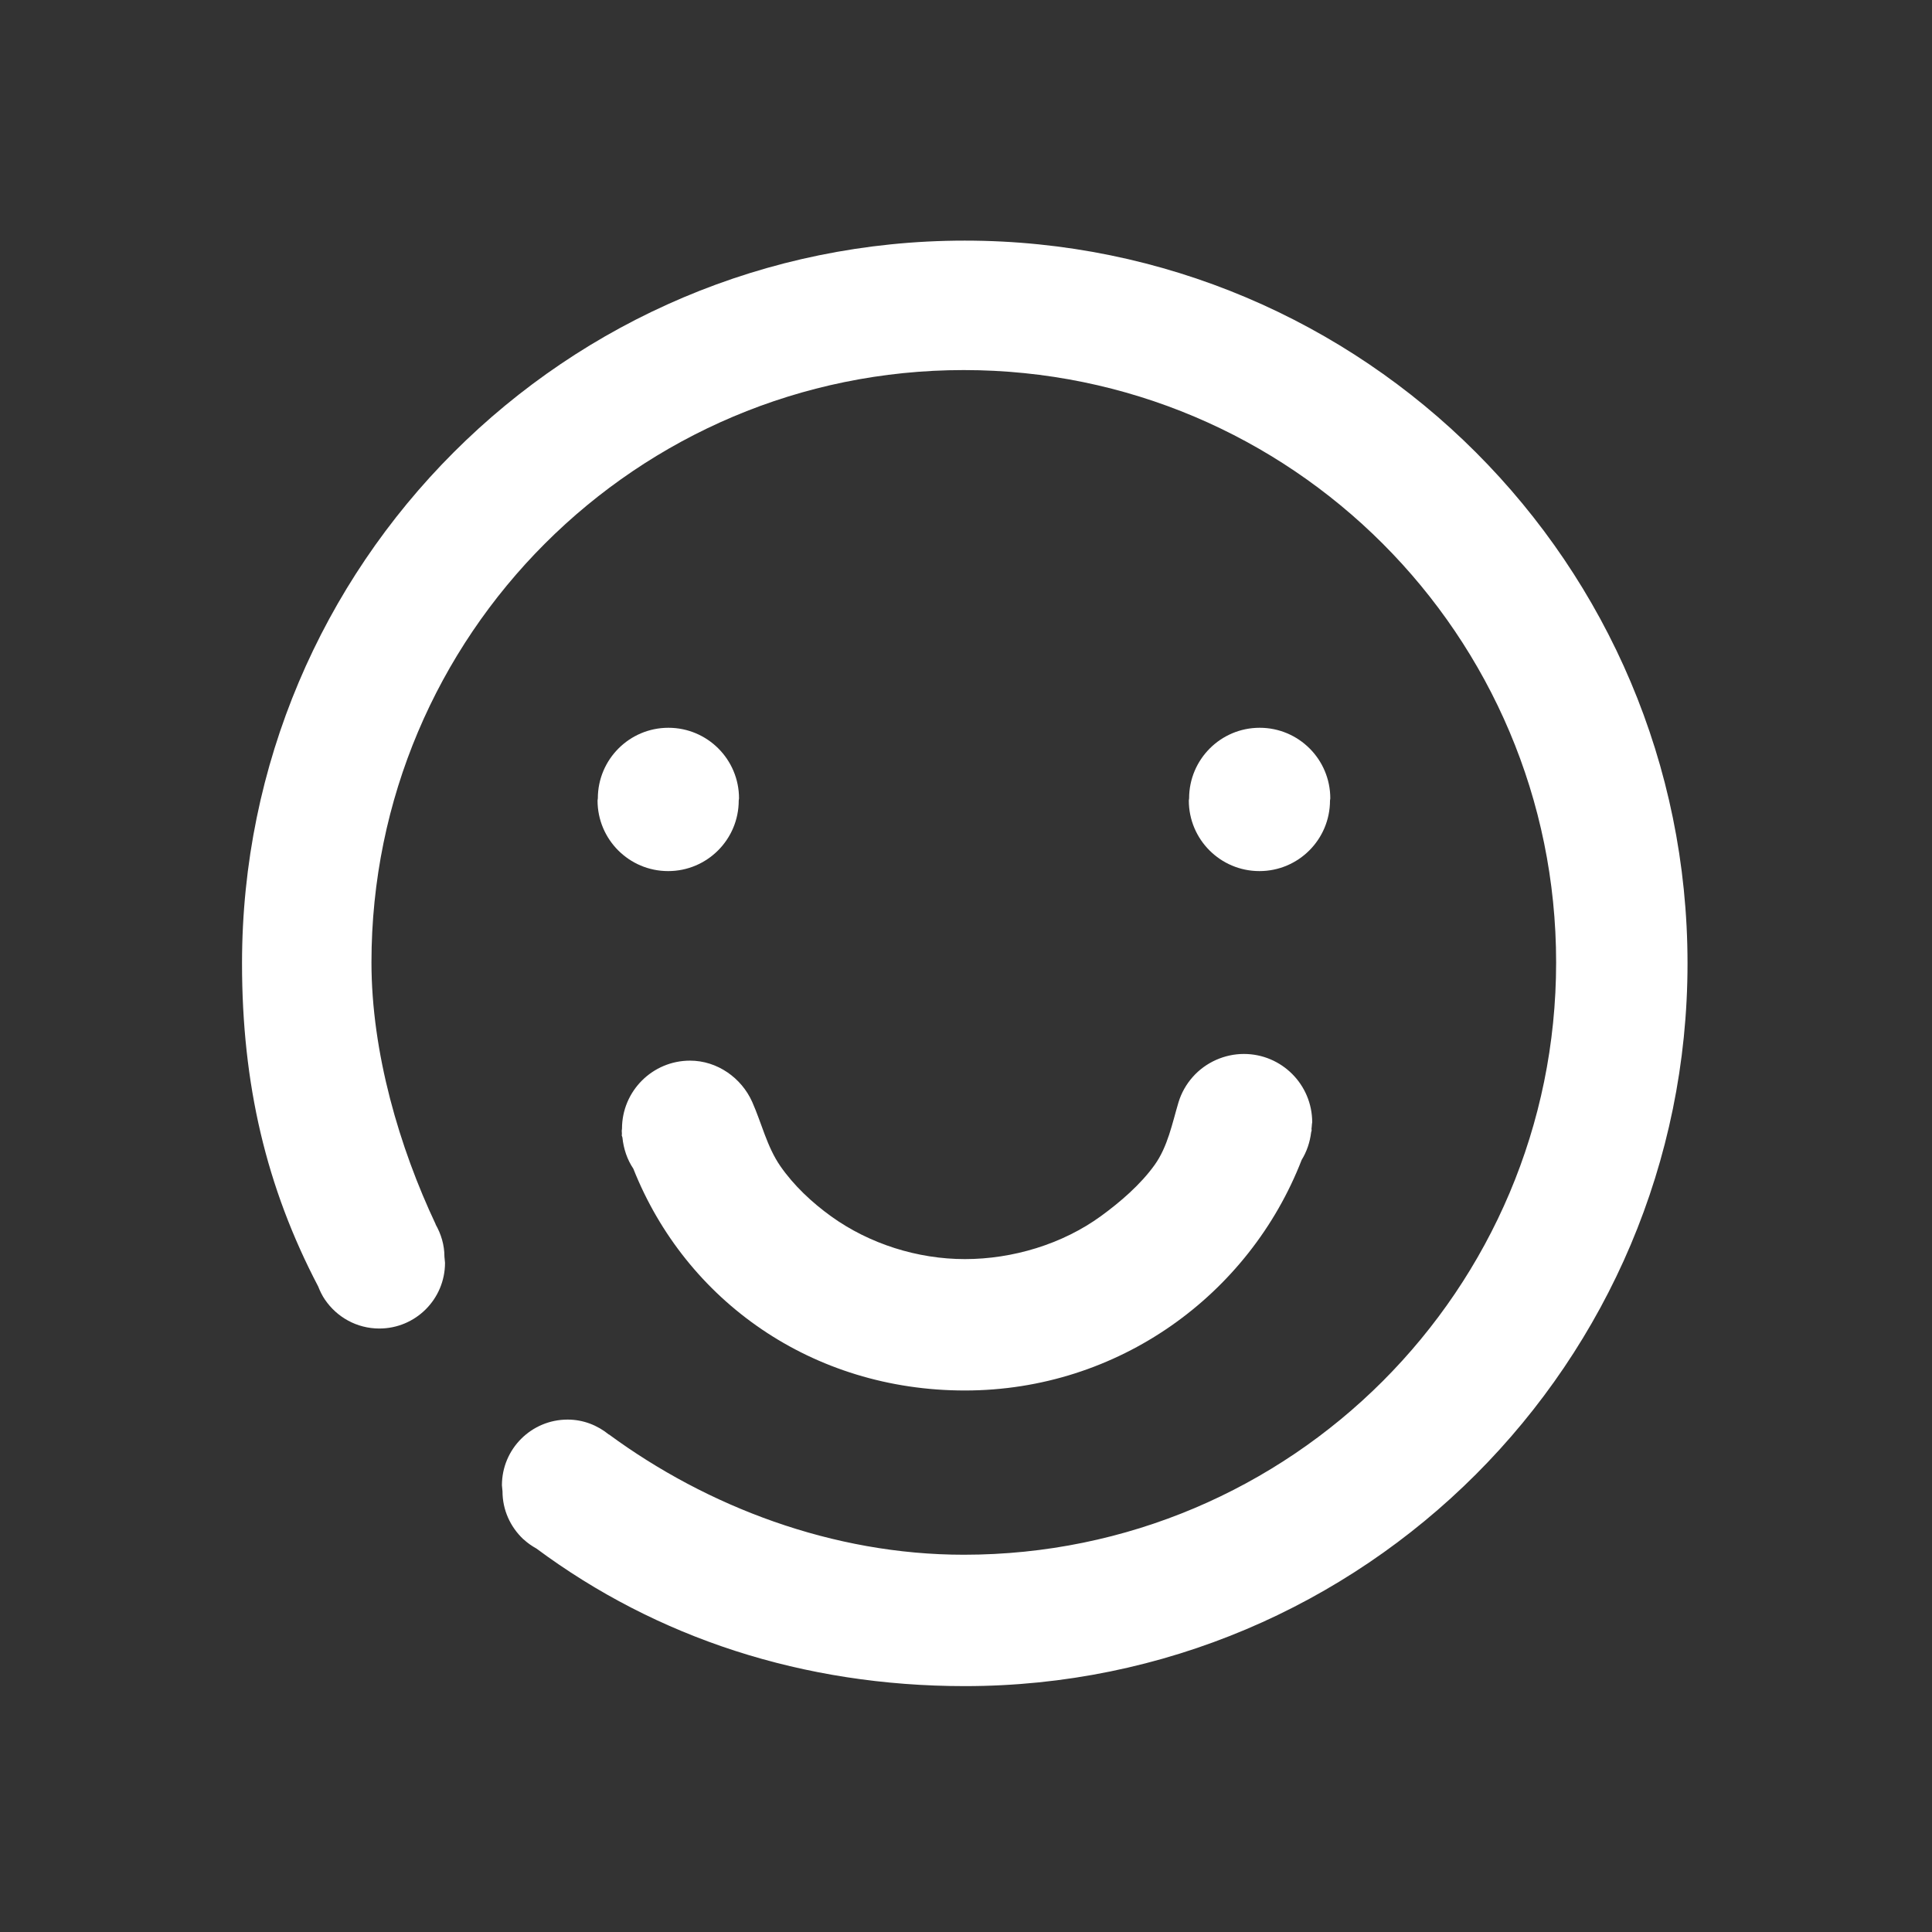 <?xml version="1.0" standalone="no"?><!DOCTYPE svg PUBLIC "-//W3C//DTD SVG 1.1//EN" "http://www.w3.org/Graphics/SVG/1.1/DTD/svg11.dtd"><svg t="1557211322042" class="icon" style="" viewBox="0 0 1024 1024" version="1.1" xmlns="http://www.w3.org/2000/svg" p-id="2203" xmlns:xlink="http://www.w3.org/1999/xlink" width="200" height="200"><rect x="0" y="0" width="1024" height="1024" fill="#333333" stroke="none"/><defs><style type="text/css"></style></defs><path d="M511.339 127.532c-211.56 0-383.062 171.511-383.062 383.072 0 64.073 12.819 118.649 40.362 171.232 0.97 2.482 2.126 4.86 3.606 7.039 0.016 0.016 0.033 0.042 0.033 0.058l0.017-0.008c6.274 9.181 16.799 15.218 28.752 15.218 19.246 0 34.82-15.59 34.82-34.821l-0.306-3.23c0-6.256-1.785-12.038-4.675-17.113l0.051-0.045c-19.179-40.609-34.055-90.946-34.055-138.84 0-173.391 140.556-313.948 313.947-313.948 173.39 0 313.948 140.557 313.948 313.948 0 173.388-140.557 313.95-313.948 313.95-69.505 0-136.053-25.529-188.063-63.752l-0.051 0.051c-5.984-4.879-13.533-7.933-21.864-7.933-19.247 0-34.821 15.583-34.821 34.822l0.305 3.229c0 9.905 4.182 18.788 10.815 25.131l-0.018 0.025c0.153 0.112 0.291 0.204 0.426 0.315 2.039 1.887 4.319 3.468 6.766 4.83 63.725 47.335 141.324 72.913 227.015 72.913 211.578 0 383.081-171.502 383.081-383.072C894.421 299.043 722.917 127.532 511.339 127.532z" p-id="2204" fill="#ffffff"></path><path d="M354.273 385.737c-20.659 0-37.406 16.756-37.406 37.414l-0.153 1.131c0 20.657 16.747 37.414 37.422 37.414 20.676 0 37.406-16.757 37.406-37.414l0.153-1.123C391.694 402.493 374.948 385.737 354.273 385.737z" p-id="2205" fill="#ffffff"></path><path d="M667.524 461.696c20.676 0 37.406-16.757 37.406-37.414l0.151-1.123c0-20.667-16.746-37.422-37.422-37.422-20.657 0-37.404 16.756-37.404 37.414l-0.152 1.131C630.102 444.94 646.849 461.696 667.524 461.696z" p-id="2206" fill="#ffffff"></path><path d="M611.943 617.488c-7.464 10.389-18.089 19.537-28.359 27.027-20.522 14.953-46.909 22.833-72.193 22.833-25.011 0-50.547-8.034-70.848-22.647-10.184-7.346-19.791-16.313-26.967-26.668-7.106-10.297-9.861-22.706-14.894-33.997-5.678-12.726-18.497-21.875-32.949-21.875-19.927 0-36.063 16.146-36.063 36.055l-0.135 1.097c0 0.84 0.186 1.631 0 2.473 0.102 0.365 0.256 0.714 0.357 1.08 0.611 6.07 2.55 11.757 5.781 16.559 27.884 70.254 95.009 117.564 175.719 117.564 81.323 0 150.744-50.708 178.508-122.202 2.687-4.361 4.386-9.328 5.034-14.65 0.17-0.577 0.39-1.13 0.17-1.717 0.052-0.84 0.237-1.649 0.237-2.505l0.152-1.082c0-20.004-16.219-36.217-36.215-36.217-10.253 0-20.249 4.464-27.066 12.151-3.454 3.873-6.105 8.551-7.602 13.542C621.312 595.344 618.948 607.737 611.943 617.488z" p-id="2207" fill="#ffffff"></path></svg>